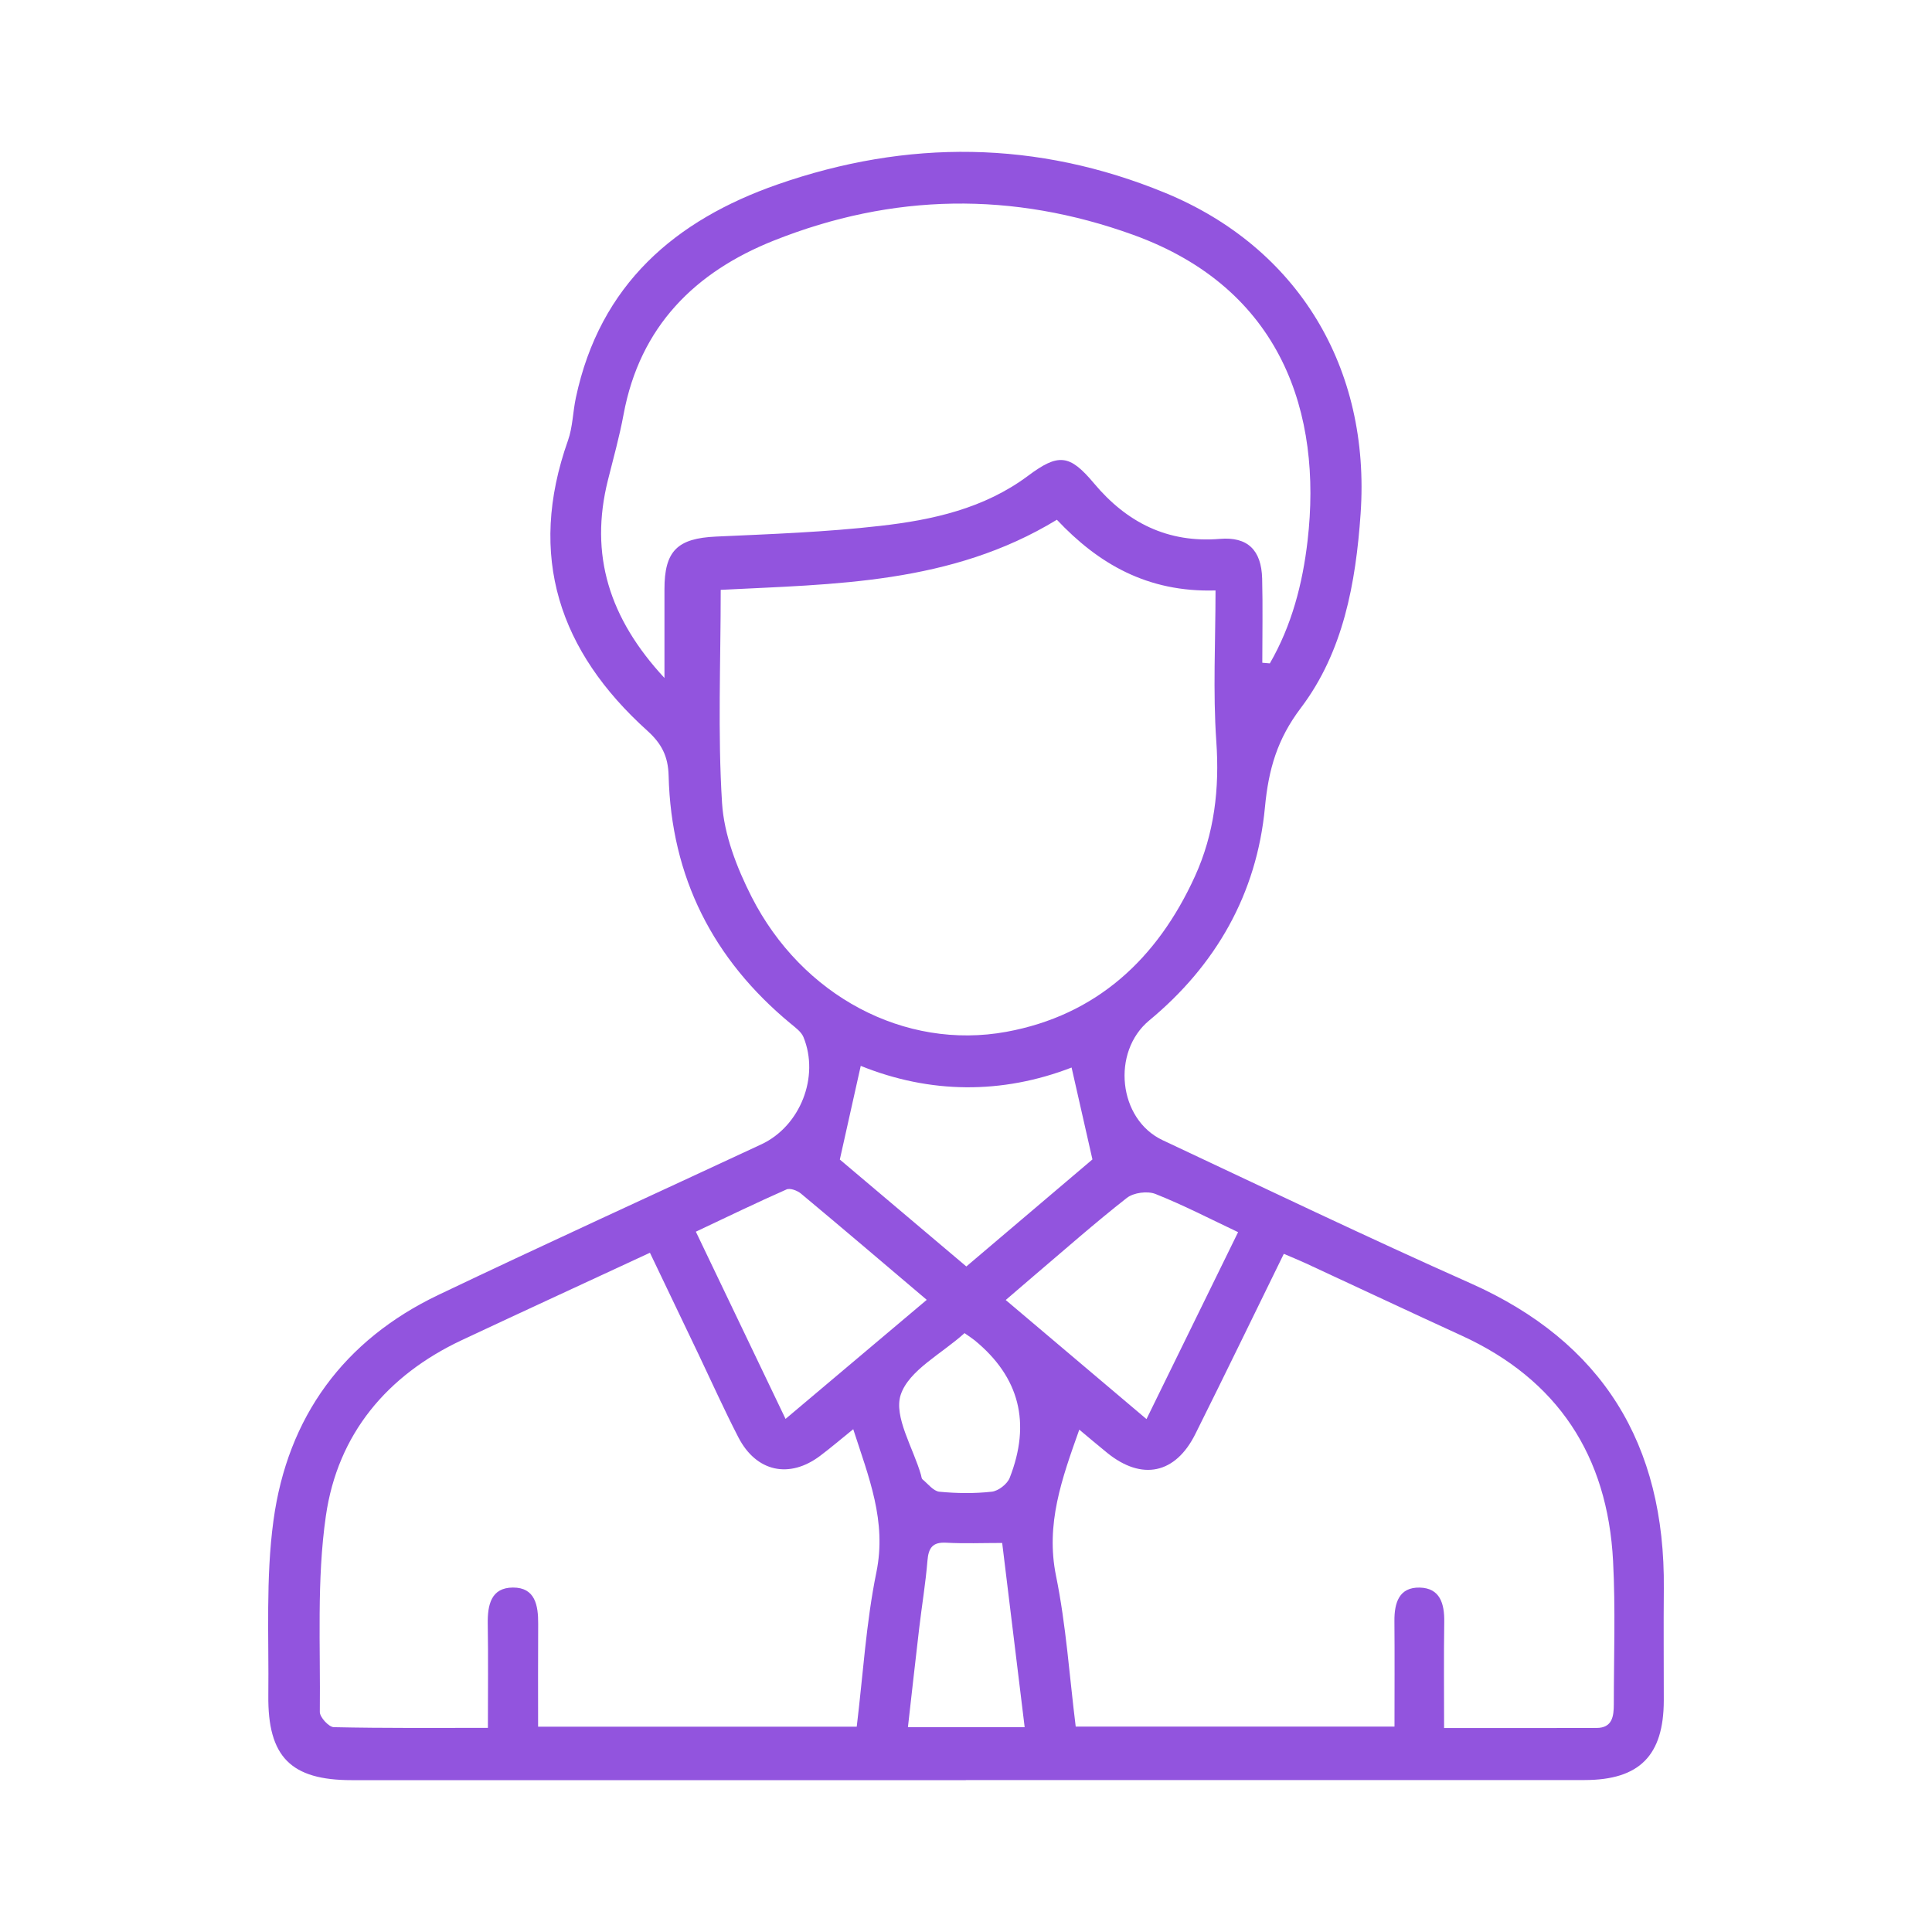 <svg width="52" height="52" viewBox="0 0 52 52" fill="none" xmlns="http://www.w3.org/2000/svg">
<path d="M25.995 47.913C20.486 47.913 14.977 47.913 9.467 47.913C7.83 47.913 7.203 47.289 7.222 45.627C7.239 44.059 7.15 42.472 7.36 40.928C7.74 38.127 9.263 36.065 11.797 34.854C14.684 33.476 17.594 32.151 20.492 30.8C21.537 30.312 22.064 28.984 21.625 27.913C21.564 27.767 21.404 27.654 21.276 27.547C19.195 25.825 18.065 23.614 17.996 20.88C17.983 20.349 17.803 20.01 17.42 19.665C15.061 17.537 14.181 14.977 15.287 11.856C15.416 11.492 15.418 11.084 15.5 10.702C16.148 7.655 18.175 5.924 20.929 4.964C24.419 3.747 27.913 3.773 31.356 5.189C34.932 6.66 36.893 9.897 36.621 13.825C36.491 15.698 36.154 17.544 35.014 19.052C34.379 19.89 34.143 20.701 34.046 21.729C33.826 24.059 32.724 25.982 30.931 27.466C29.911 28.311 30.095 30.125 31.292 30.688C34.05 31.984 36.799 33.302 39.583 34.541C43.126 36.119 44.82 38.86 44.782 42.76C44.773 43.763 44.782 44.767 44.781 45.769C44.778 47.25 44.127 47.909 42.652 47.91C39.265 47.913 35.877 47.91 32.49 47.91C30.325 47.91 28.16 47.91 25.995 47.91V47.913ZM19.398 15.876C19.398 17.836 19.316 19.732 19.434 21.613C19.488 22.47 19.833 23.357 20.227 24.134C21.584 26.803 24.347 28.273 27.089 27.771C29.504 27.328 31.148 25.814 32.163 23.584C32.684 22.439 32.827 21.229 32.737 19.954C32.644 18.618 32.716 17.271 32.716 15.892C30.878 15.947 29.559 15.17 28.446 13.989C25.591 15.728 22.438 15.719 19.396 15.876H19.398ZM17.884 18.248C17.884 17.342 17.885 16.603 17.884 15.866C17.881 14.823 18.237 14.489 19.271 14.442C20.747 14.375 22.226 14.322 23.692 14.154C25.097 13.995 26.488 13.688 27.669 12.807C28.486 12.197 28.786 12.223 29.444 13.008C30.333 14.07 31.435 14.62 32.834 14.504C33.576 14.442 33.951 14.801 33.971 15.573C33.99 16.327 33.975 17.082 33.975 17.838C34.042 17.844 34.109 17.849 34.178 17.855C34.766 16.837 35.06 15.713 35.194 14.55C35.589 11.135 34.505 7.769 30.504 6.322C27.256 5.148 24.026 5.202 20.833 6.473C18.716 7.315 17.224 8.777 16.783 11.157C16.673 11.751 16.509 12.335 16.363 12.92C15.859 14.932 16.396 16.643 17.885 18.249L17.884 18.248ZM38.869 46.51C40.285 46.51 41.629 46.513 42.973 46.508C43.394 46.507 43.436 46.196 43.436 45.872C43.436 44.586 43.483 43.298 43.416 42.016C43.268 39.173 41.92 37.131 39.346 35.951C37.942 35.308 36.544 34.65 35.143 34.001C34.956 33.915 34.767 33.838 34.554 33.747C33.739 35.408 32.966 37.008 32.172 38.598C31.636 39.674 30.732 39.858 29.802 39.105C29.558 38.907 29.317 38.703 29.049 38.479C28.578 39.805 28.139 41.021 28.423 42.415C28.695 43.747 28.784 45.119 28.953 46.472H37.533C37.533 45.496 37.539 44.563 37.531 43.631C37.527 43.138 37.657 42.718 38.211 42.73C38.758 42.742 38.88 43.161 38.872 43.656C38.858 44.586 38.868 45.517 38.868 46.513L38.869 46.51ZM23.059 46.474C23.229 45.074 23.311 43.675 23.588 42.318C23.87 40.939 23.383 39.764 22.965 38.467C22.641 38.729 22.366 38.964 22.078 39.181C21.246 39.81 20.353 39.618 19.872 38.683C19.494 37.95 19.156 37.197 18.802 36.454C18.373 35.558 17.945 34.663 17.493 33.718C15.765 34.521 14.093 35.289 12.427 36.071C10.42 37.015 9.089 38.595 8.771 40.8C8.521 42.531 8.628 44.318 8.608 46.078C8.607 46.219 8.85 46.484 8.984 46.487C10.348 46.517 11.712 46.506 13.132 46.506C13.132 45.527 13.143 44.615 13.128 43.705C13.12 43.194 13.218 42.731 13.806 42.729C14.403 42.726 14.488 43.206 14.485 43.706C14.479 44.617 14.483 45.526 14.483 46.474H23.059ZM28.841 28.733C26.971 29.456 25.03 29.441 23.167 28.688C22.98 29.525 22.804 30.315 22.604 31.209C23.662 32.105 24.825 33.086 26.009 34.087C27.203 33.072 28.362 32.091 29.403 31.206C29.198 30.304 29.023 29.533 28.842 28.733H28.841ZM33.324 33.164C32.57 32.807 31.85 32.434 31.1 32.136C30.884 32.05 30.512 32.099 30.329 32.242C29.466 32.918 28.643 33.647 27.806 34.357C27.57 34.557 27.336 34.761 27.069 34.99C28.371 36.092 29.591 37.124 30.858 38.195C31.701 36.474 32.499 34.846 33.324 33.162V33.164ZM24.943 34.985C23.767 33.987 22.669 33.052 21.561 32.128C21.462 32.044 21.267 31.971 21.169 32.014C20.356 32.373 19.556 32.761 18.729 33.151C19.555 34.876 20.337 36.507 21.143 38.19C22.434 37.101 23.65 36.075 24.944 34.985H24.943ZM27.579 46.488C27.375 44.813 27.178 43.202 26.974 41.529C26.441 41.529 25.952 41.549 25.466 41.522C25.097 41.502 24.99 41.664 24.962 42.011C24.912 42.618 24.811 43.22 24.74 43.826C24.637 44.701 24.54 45.578 24.437 46.487H27.579V46.488ZM25.962 35.88C25.337 36.445 24.462 36.881 24.243 37.54C24.049 38.13 24.578 38.967 24.788 39.696C24.8 39.738 24.802 39.794 24.83 39.817C24.976 39.938 25.123 40.134 25.284 40.15C25.751 40.195 26.229 40.201 26.694 40.149C26.87 40.13 27.109 39.945 27.175 39.779C27.755 38.299 27.441 37.065 26.233 36.075C26.168 36.022 26.096 35.977 25.962 35.882V35.88Z" fill="#9254DE"/>
</svg>
